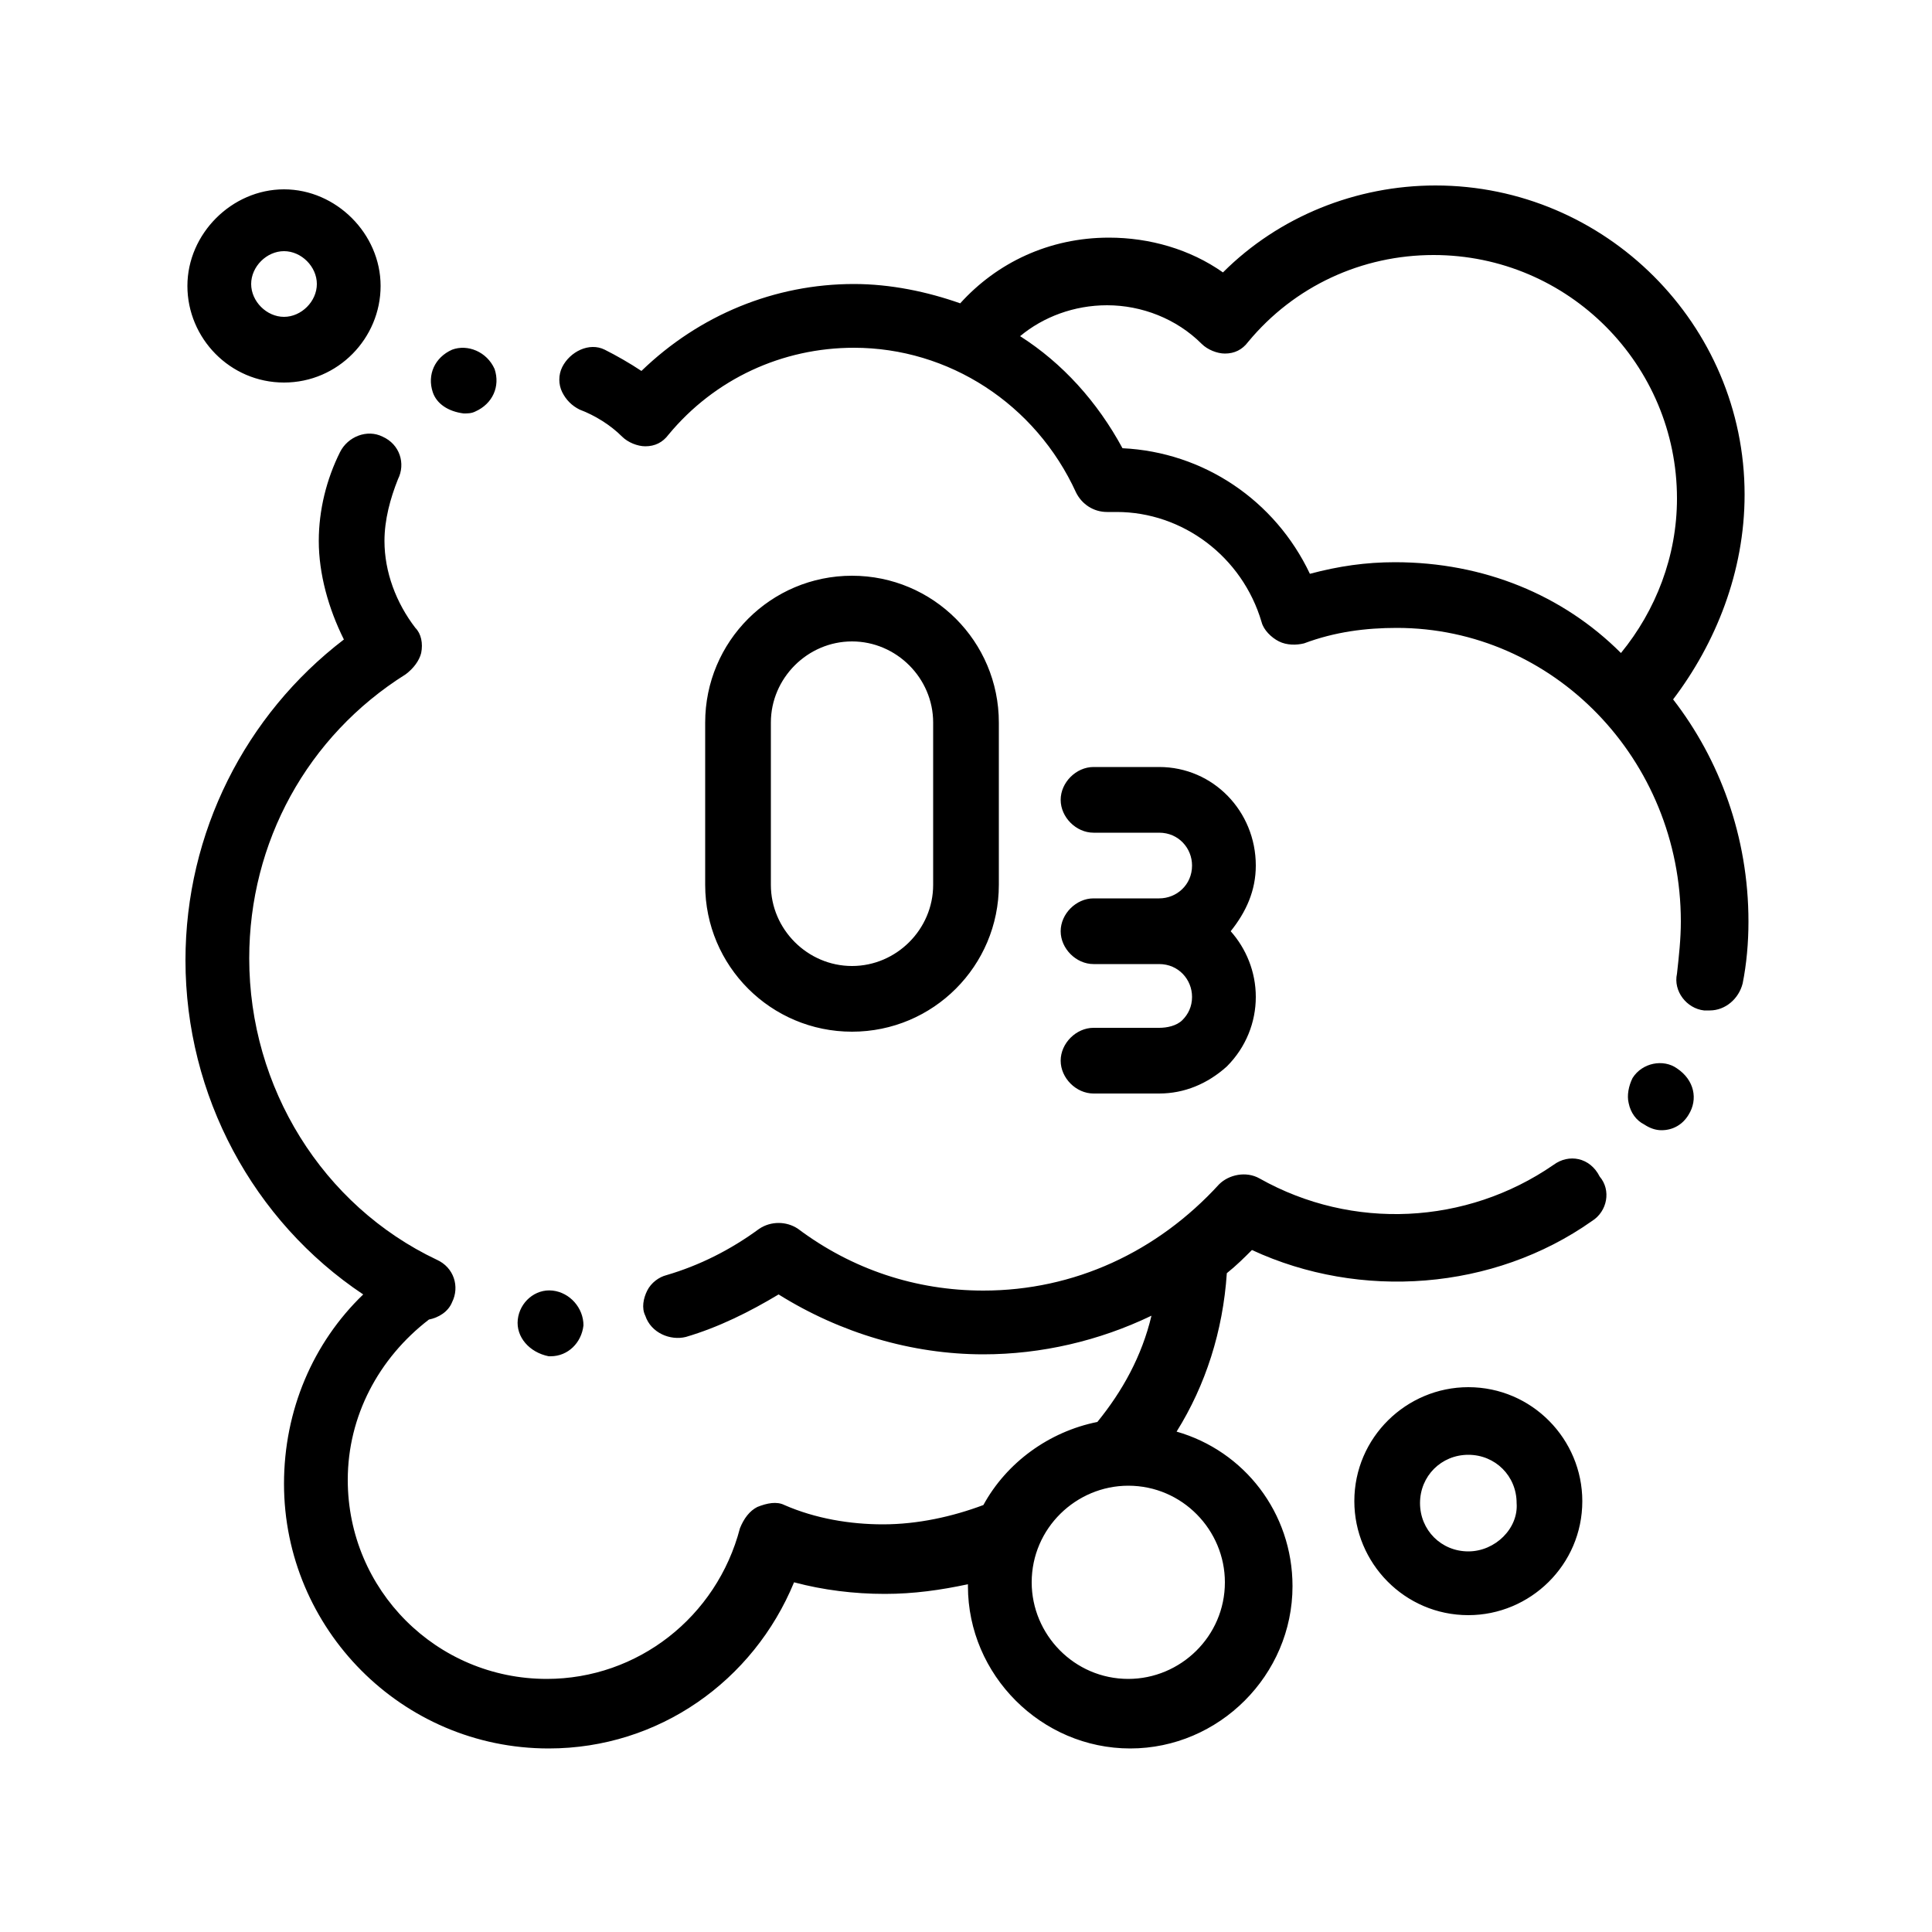 <?xml version="1.0" ?><svg id="Layer_2" style="enable-background:new 0 0 100 100;" version="1.1" viewBox="0 0 100 100" xml:space="preserve" xmlns="http://www.w3.org/2000/svg" xmlns:xlink="http://www.w3.org/1999/xlink"><path d="M90.3,25.6c0-8.8-7.2-16-16-16c-4.1,0-8.1,1.6-11,4.5c-1.7-1.2-3.8-1.8-5.9-1.8c-3.1,0-5.8,1.3-7.7,3.4  c-1.7-0.6-3.6-1-5.5-1h0c-4.1,0-8,1.6-11,4.5c-0.6-0.4-1.3-0.8-1.9-1.1c-0.8-0.4-1.8,0.1-2.2,0.9c-0.2,0.4-0.2,0.9,0,1.3  c0.2,0.4,0.5,0.7,0.9,0.9c0.8,0.3,1.6,0.8,2.2,1.4c0.3,0.3,0.8,0.5,1.2,0.5c0.5,0,0.9-0.2,1.2-0.6c2.4-2.9,5.9-4.5,9.6-4.5  c4.9,0,9.4,2.9,11.5,7.5c0.3,0.6,0.9,1,1.6,1c0.2,0,0.3,0,0.4,0c0,0,0.1,0,0.1,0h0c3.4,0,6.5,2.3,7.5,5.7c0.1,0.4,0.5,0.8,0.9,1  c0.4,0.2,0.9,0.2,1.3,0.1c1.6-0.6,3.2-0.8,4.8-0.8c8.1,0,14.7,6.8,14.7,15.2c0,0.9-0.1,1.8-0.2,2.7c-0.2,0.9,0.5,1.8,1.4,1.9  c0.1,0,0.2,0,0.3,0c0.8,0,1.5-0.6,1.7-1.4c0.2-1,0.3-2.1,0.3-3.2c0-4.4-1.5-8.4-3.9-11.5C88.8,33.3,90.3,29.6,90.3,25.6z M72.2,29.1  c-1.5,0-2.9,0.2-4.4,0.6c-1.8-3.8-5.5-6.3-9.7-6.5c-1.3-2.4-3.1-4.4-5.3-5.8c1.2-1,2.8-1.6,4.5-1.6c1.8,0,3.6,0.7,4.9,2  c0.3,0.3,0.8,0.5,1.2,0.5c0.5,0,0.9-0.2,1.2-0.6c2.4-2.9,5.9-4.5,9.6-4.5c7,0,12.6,5.7,12.6,12.6c0,3-1.1,5.8-2.9,8  C80.9,30.8,76.8,29.1,72.2,29.1z M22.4,20.3c-0.3-0.9,0.1-1.8,1-2.2c0.8-0.3,1.8,0.1,2.2,1c0.3,0.9-0.1,1.8-1,2.2  c-0.2,0.1-0.4,0.1-0.6,0.1C23.2,21.3,22.6,20.9,22.4,20.3z M87.4,57.7c-0.3,0.5-0.8,0.8-1.4,0.8c-0.3,0-0.6-0.1-0.9-0.3  c-0.4-0.2-0.7-0.6-0.8-1.1c-0.1-0.4,0-0.9,0.2-1.3c0.5-0.8,1.6-1,2.3-0.5C87.7,55.9,87.9,56.9,87.4,57.7z M26.8,68.3  c0.1-0.9,0.9-1.6,1.8-1.5c0.9,0.1,1.6,0.9,1.6,1.8c-0.1,0.9-0.8,1.6-1.7,1.6c0,0-0.1,0-0.1,0C27.4,70,26.7,69.2,26.8,68.3z   M80.4,60.3C75.9,63.4,70,63.7,65.2,61c-0.7-0.4-1.6-0.2-2.1,0.3c-3.2,3.5-7.5,5.5-12.2,5.5c-3.5,0-6.8-1.1-9.6-3.2  c-0.6-0.4-1.4-0.4-2,0c-1.5,1.1-3.1,1.9-4.8,2.4c-0.4,0.1-0.8,0.4-1,0.8c-0.2,0.4-0.3,0.9-0.1,1.3c0.3,0.9,1.3,1.3,2.1,1.1  c0,0,0,0,0,0c1.7-0.5,3.3-1.3,4.8-2.2c3.2,2,6.9,3.1,10.6,3.1c3,0,6-0.7,8.7-2c-0.5,2.1-1.5,3.9-2.8,5.5c-2.5,0.5-4.7,2.1-5.9,4.3  c-1.6,0.6-3.4,1-5.2,1c-1.7,0-3.5-0.3-5.1-1c-0.4-0.2-0.9-0.1-1.4,0.1c-0.4,0.2-0.7,0.6-0.9,1.1c-1.2,4.6-5.3,7.8-10,7.8  c-5.7,0-10.3-4.6-10.3-10.3c0-3.3,1.6-6.3,4.2-8.3c0.5-0.1,1-0.4,1.2-0.9c0.4-0.8,0.1-1.8-0.8-2.2c-5.9-2.8-9.7-8.9-9.7-15.6  c0-6,3-11.5,8.1-14.7c0.4-0.3,0.7-0.7,0.8-1.1c0.1-0.5,0-1-0.3-1.3c-1-1.3-1.6-2.9-1.6-4.5c0-1.1,0.3-2.2,0.7-3.2  c0.4-0.8,0.1-1.8-0.8-2.2c-0.8-0.4-1.8,0-2.2,0.8c-0.7,1.4-1.1,3-1.1,4.6c0,1.7,0.5,3.5,1.3,5.1c-5.1,3.9-8.2,10-8.2,16.6  c0,7,3.5,13.5,9.2,17.3c-2.6,2.5-4.1,6-4.1,9.8c0,7.5,6.1,13.7,13.7,13.7c5.7,0,10.6-3.5,12.7-8.6c1.5,0.4,3.1,0.6,4.7,0.6  c1.5,0,2.9-0.2,4.3-0.5c0,0,0,0.1,0,0.1c0,4.6,3.8,8.4,8.4,8.4c4.6,0,8.4-3.8,8.4-8.4c0-3.8-2.5-7-6-8c1.5-2.4,2.4-5.2,2.6-8.2  c0.5-0.4,0.9-0.8,1.3-1.2c5.6,2.6,12.5,2.1,17.6-1.5c0.8-0.5,1-1.6,0.4-2.3C82.3,59.9,81.2,59.7,80.4,60.3z M63.4,81.9  c0,2.8-2.3,5-5,5c-2.8,0-5-2.3-5-5c0-2.8,2.3-5,5-5C61.2,76.9,63.4,79.2,63.4,81.9z M51.7,45.8v-8.4c0-4.2-3.4-7.6-7.6-7.6  s-7.6,3.4-7.6,7.6v8.4c0,4.2,3.4,7.6,7.6,7.6S51.7,50,51.7,45.8z M39.9,45.8v-8.4c0-2.3,1.9-4.2,4.2-4.2s4.2,1.9,4.2,4.2v8.4  c0,2.3-1.9,4.2-4.2,4.2S39.9,48.1,39.9,45.8z M61.2,52.8c0.3-0.3,0.5-0.7,0.5-1.2c0-0.9-0.7-1.7-1.7-1.7l-3.4,0  c-0.9,0-1.7-0.8-1.7-1.7c0-0.9,0.8-1.7,1.7-1.7c0,0,0,0,0,0l3.4,0c0.9,0,1.7-0.7,1.7-1.7c0-0.9-0.7-1.7-1.7-1.7l-3.4,0  c-0.9,0-1.7-0.8-1.7-1.7c0-0.9,0.8-1.7,1.7-1.7c0,0,0,0,0,0l3.4,0c2.8,0,5,2.3,5,5.1c0,1.3-0.5,2.4-1.3,3.4c0.8,0.9,1.3,2.1,1.3,3.4  c0,1.3-0.5,2.6-1.5,3.6c-1,0.9-2.2,1.4-3.5,1.4c0,0,0,0,0,0l-3.4,0c-0.9,0-1.7-0.8-1.7-1.7c0-0.9,0.8-1.7,1.7-1.7c0,0,0,0,0,0l3.4,0  C60.4,53.2,60.9,53.1,61.2,52.8z M76,71.8c-3.2,0-5.9,2.6-5.9,5.9c0,3.2,2.6,5.9,5.9,5.9c3.2,0,5.9-2.6,5.9-5.9  C81.9,74.5,79.3,71.8,76,71.8z M76,80.3c-1.4,0-2.5-1.1-2.5-2.5c0-1.4,1.1-2.5,2.5-2.5c1.4,0,2.5,1.1,2.5,2.5  C78.6,79.1,77.4,80.3,76,80.3z M14.7,19.8c2.8,0,5-2.3,5-5s-2.3-5-5-5s-5,2.3-5,5S11.9,19.8,14.7,19.8z M14.7,13  c0.9,0,1.7,0.8,1.7,1.7c0,0.9-0.8,1.7-1.7,1.7c-0.9,0-1.7-0.8-1.7-1.7C13,13.8,13.8,13,14.7,13z"/></svg>
